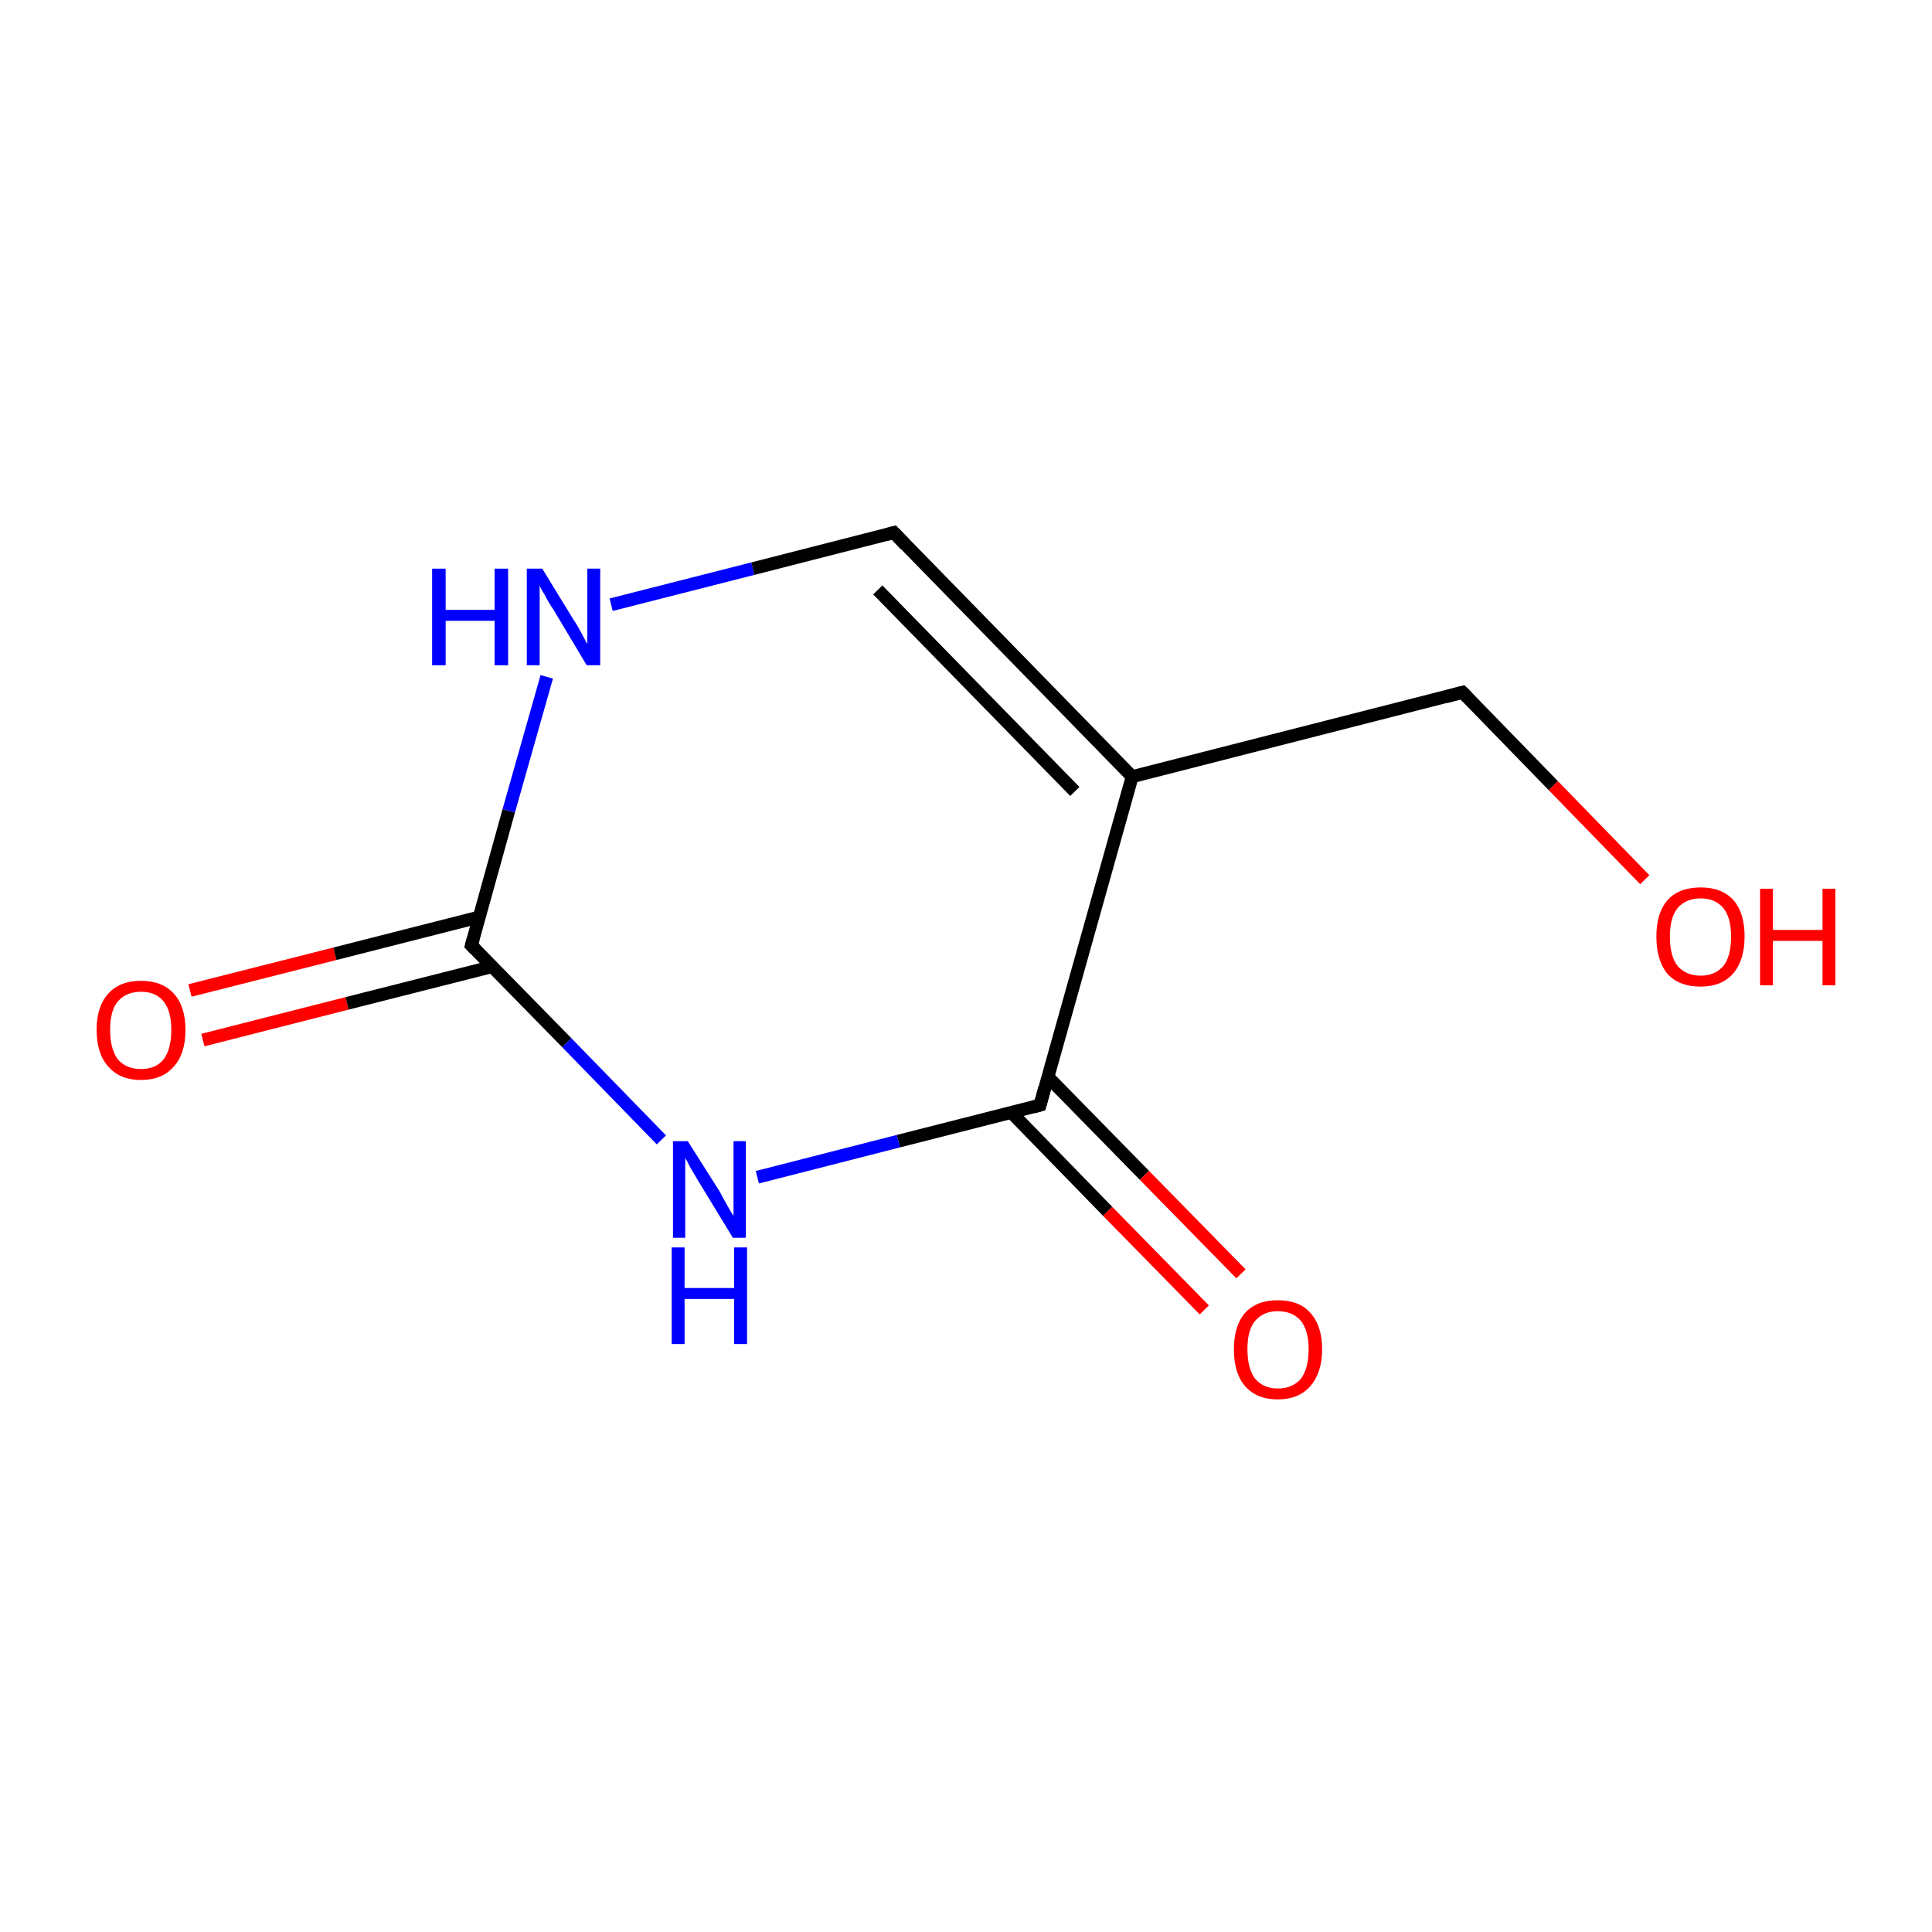 <?xml version='1.0' encoding='iso-8859-1'?>
<svg version='1.1' baseProfile='full'
              xmlns='http://www.w3.org/2000/svg'
                      xmlns:rdkit='http://www.rdkit.org/xml'
                      xmlns:xlink='http://www.w3.org/1999/xlink'
                  xml:space='preserve'
width='300px' height='300px' viewBox='0 0 300 300'>
<!-- END OF HEADER -->
<rect style='opacity:1.0;fill:#FFFFFF;stroke:none' width='300.0' height='300.0' x='0.0' y='0.0'> </rect>
<path class='bond-0 atom-0 atom-1' d='M 29.5,153.8 L 52.0,148.1' style='fill:none;fill-rule:evenodd;stroke:#FF0000;stroke-width:2.0px;stroke-linecap:butt;stroke-linejoin:miter;stroke-opacity:1' />
<path class='bond-0 atom-0 atom-1' d='M 52.0,148.1 L 74.4,142.4' style='fill:none;fill-rule:evenodd;stroke:#000000;stroke-width:2.0px;stroke-linecap:butt;stroke-linejoin:miter;stroke-opacity:1' />
<path class='bond-0 atom-0 atom-1' d='M 31.5,161.5 L 53.9,155.8' style='fill:none;fill-rule:evenodd;stroke:#FF0000;stroke-width:2.0px;stroke-linecap:butt;stroke-linejoin:miter;stroke-opacity:1' />
<path class='bond-0 atom-0 atom-1' d='M 53.9,155.8 L 76.4,150.1' style='fill:none;fill-rule:evenodd;stroke:#000000;stroke-width:2.0px;stroke-linecap:butt;stroke-linejoin:miter;stroke-opacity:1' />
<path class='bond-1 atom-1 atom-2' d='M 73.2,146.8 L 79.0,125.9' style='fill:none;fill-rule:evenodd;stroke:#000000;stroke-width:2.0px;stroke-linecap:butt;stroke-linejoin:miter;stroke-opacity:1' />
<path class='bond-1 atom-1 atom-2' d='M 79.0,125.9 L 84.9,105.1' style='fill:none;fill-rule:evenodd;stroke:#0000FF;stroke-width:2.0px;stroke-linecap:butt;stroke-linejoin:miter;stroke-opacity:1' />
<path class='bond-2 atom-2 atom-3' d='M 94.9,93.9 L 116.9,88.3' style='fill:none;fill-rule:evenodd;stroke:#0000FF;stroke-width:2.0px;stroke-linecap:butt;stroke-linejoin:miter;stroke-opacity:1' />
<path class='bond-2 atom-2 atom-3' d='M 116.9,88.3 L 138.8,82.7' style='fill:none;fill-rule:evenodd;stroke:#000000;stroke-width:2.0px;stroke-linecap:butt;stroke-linejoin:miter;stroke-opacity:1' />
<path class='bond-3 atom-3 atom-4' d='M 138.8,82.7 L 175.8,120.6' style='fill:none;fill-rule:evenodd;stroke:#000000;stroke-width:2.0px;stroke-linecap:butt;stroke-linejoin:miter;stroke-opacity:1' />
<path class='bond-3 atom-3 atom-4' d='M 136.3,91.6 L 166.9,122.9' style='fill:none;fill-rule:evenodd;stroke:#000000;stroke-width:2.0px;stroke-linecap:butt;stroke-linejoin:miter;stroke-opacity:1' />
<path class='bond-4 atom-4 atom-5' d='M 175.8,120.6 L 227.1,107.5' style='fill:none;fill-rule:evenodd;stroke:#000000;stroke-width:2.0px;stroke-linecap:butt;stroke-linejoin:miter;stroke-opacity:1' />
<path class='bond-5 atom-5 atom-6' d='M 227.1,107.5 L 241.2,122.0' style='fill:none;fill-rule:evenodd;stroke:#000000;stroke-width:2.0px;stroke-linecap:butt;stroke-linejoin:miter;stroke-opacity:1' />
<path class='bond-5 atom-5 atom-6' d='M 241.2,122.0 L 255.4,136.6' style='fill:none;fill-rule:evenodd;stroke:#FF0000;stroke-width:2.0px;stroke-linecap:butt;stroke-linejoin:miter;stroke-opacity:1' />
<path class='bond-6 atom-4 atom-7' d='M 175.8,120.6 L 161.5,171.6' style='fill:none;fill-rule:evenodd;stroke:#000000;stroke-width:2.0px;stroke-linecap:butt;stroke-linejoin:miter;stroke-opacity:1' />
<path class='bond-7 atom-7 atom-8' d='M 157.0,172.7 L 172.0,188.1' style='fill:none;fill-rule:evenodd;stroke:#000000;stroke-width:2.0px;stroke-linecap:butt;stroke-linejoin:miter;stroke-opacity:1' />
<path class='bond-7 atom-7 atom-8' d='M 172.0,188.1 L 187.0,203.4' style='fill:none;fill-rule:evenodd;stroke:#FF0000;stroke-width:2.0px;stroke-linecap:butt;stroke-linejoin:miter;stroke-opacity:1' />
<path class='bond-7 atom-7 atom-8' d='M 162.7,167.2 L 177.7,182.5' style='fill:none;fill-rule:evenodd;stroke:#000000;stroke-width:2.0px;stroke-linecap:butt;stroke-linejoin:miter;stroke-opacity:1' />
<path class='bond-7 atom-7 atom-8' d='M 177.7,182.5 L 192.7,197.8' style='fill:none;fill-rule:evenodd;stroke:#FF0000;stroke-width:2.0px;stroke-linecap:butt;stroke-linejoin:miter;stroke-opacity:1' />
<path class='bond-8 atom-7 atom-9' d='M 161.5,171.6 L 139.5,177.2' style='fill:none;fill-rule:evenodd;stroke:#000000;stroke-width:2.0px;stroke-linecap:butt;stroke-linejoin:miter;stroke-opacity:1' />
<path class='bond-8 atom-7 atom-9' d='M 139.5,177.2 L 117.6,182.8' style='fill:none;fill-rule:evenodd;stroke:#0000FF;stroke-width:2.0px;stroke-linecap:butt;stroke-linejoin:miter;stroke-opacity:1' />
<path class='bond-9 atom-9 atom-1' d='M 102.7,177.0 L 88.0,161.9' style='fill:none;fill-rule:evenodd;stroke:#0000FF;stroke-width:2.0px;stroke-linecap:butt;stroke-linejoin:miter;stroke-opacity:1' />
<path class='bond-9 atom-9 atom-1' d='M 88.0,161.9 L 73.2,146.8' style='fill:none;fill-rule:evenodd;stroke:#000000;stroke-width:2.0px;stroke-linecap:butt;stroke-linejoin:miter;stroke-opacity:1' />
<path d='M 73.5,145.7 L 73.2,146.8 L 73.9,147.5' style='fill:none;stroke:#000000;stroke-width:2.0px;stroke-linecap:butt;stroke-linejoin:miter;stroke-miterlimit:10;stroke-opacity:1;' />
<path d='M 137.7,83.0 L 138.8,82.7 L 140.6,84.6' style='fill:none;stroke:#000000;stroke-width:2.0px;stroke-linecap:butt;stroke-linejoin:miter;stroke-miterlimit:10;stroke-opacity:1;' />
<path d='M 224.5,108.2 L 227.1,107.5 L 227.8,108.2' style='fill:none;stroke:#000000;stroke-width:2.0px;stroke-linecap:butt;stroke-linejoin:miter;stroke-miterlimit:10;stroke-opacity:1;' />
<path d='M 162.2,169.0 L 161.5,171.6 L 160.4,171.9' style='fill:none;stroke:#000000;stroke-width:2.0px;stroke-linecap:butt;stroke-linejoin:miter;stroke-miterlimit:10;stroke-opacity:1;' />
<path class='atom-0' d='M 15.0 159.9
Q 15.0 156.3, 16.8 154.3
Q 18.6 152.3, 21.9 152.3
Q 25.2 152.3, 27.0 154.3
Q 28.8 156.3, 28.8 159.9
Q 28.8 163.6, 27.0 165.6
Q 25.2 167.7, 21.9 167.7
Q 18.6 167.7, 16.8 165.6
Q 15.0 163.6, 15.0 159.9
M 21.9 166.0
Q 24.2 166.0, 25.4 164.5
Q 26.6 162.9, 26.6 159.9
Q 26.6 157.0, 25.4 155.5
Q 24.2 154.0, 21.9 154.0
Q 19.6 154.0, 18.3 155.5
Q 17.1 156.9, 17.1 159.9
Q 17.1 162.9, 18.3 164.5
Q 19.6 166.0, 21.9 166.0
' fill='#FF0000'/>
<path class='atom-2' d='M 67.1 88.3
L 69.2 88.3
L 69.2 94.7
L 76.8 94.7
L 76.8 88.3
L 78.9 88.3
L 78.9 103.3
L 76.8 103.3
L 76.8 96.4
L 69.2 96.4
L 69.2 103.3
L 67.1 103.3
L 67.1 88.3
' fill='#0000FF'/>
<path class='atom-2' d='M 84.2 88.3
L 89.1 96.3
Q 89.6 97.0, 90.4 98.5
Q 91.1 99.9, 91.2 100.0
L 91.2 88.3
L 93.2 88.3
L 93.2 103.3
L 91.1 103.3
L 85.9 94.6
Q 85.2 93.6, 84.6 92.4
Q 83.9 91.3, 83.8 90.9
L 83.8 103.3
L 81.8 103.3
L 81.8 88.3
L 84.2 88.3
' fill='#0000FF'/>
<path class='atom-6' d='M 257.2 145.4
Q 257.2 141.8, 258.9 139.8
Q 260.7 137.8, 264.1 137.8
Q 267.4 137.8, 269.2 139.8
Q 270.9 141.8, 270.9 145.4
Q 270.9 149.1, 269.1 151.2
Q 267.3 153.2, 264.1 153.2
Q 260.7 153.2, 258.9 151.2
Q 257.2 149.1, 257.2 145.4
M 264.1 151.5
Q 266.3 151.5, 267.6 150.0
Q 268.8 148.5, 268.8 145.4
Q 268.8 142.5, 267.6 141.0
Q 266.3 139.5, 264.1 139.5
Q 261.8 139.5, 260.5 141.0
Q 259.3 142.5, 259.3 145.4
Q 259.3 148.5, 260.5 150.0
Q 261.8 151.5, 264.1 151.5
' fill='#FF0000'/>
<path class='atom-6' d='M 273.3 138.0
L 275.3 138.0
L 275.3 144.4
L 283.0 144.4
L 283.0 138.0
L 285.0 138.0
L 285.0 153.0
L 283.0 153.0
L 283.0 146.1
L 275.3 146.1
L 275.3 153.0
L 273.3 153.0
L 273.3 138.0
' fill='#FF0000'/>
<path class='atom-8' d='M 191.6 209.5
Q 191.6 205.9, 193.3 203.9
Q 195.1 201.9, 198.4 201.9
Q 201.8 201.9, 203.5 203.9
Q 205.3 205.9, 205.3 209.5
Q 205.3 213.1, 203.5 215.2
Q 201.7 217.3, 198.4 217.3
Q 195.1 217.3, 193.3 215.2
Q 191.6 213.2, 191.6 209.5
M 198.4 215.6
Q 200.7 215.6, 202.0 214.1
Q 203.2 212.5, 203.2 209.5
Q 203.2 206.6, 202.0 205.1
Q 200.7 203.6, 198.4 203.6
Q 196.2 203.6, 194.9 205.1
Q 193.7 206.5, 193.7 209.5
Q 193.7 212.5, 194.9 214.1
Q 196.2 215.6, 198.4 215.6
' fill='#FF0000'/>
<path class='atom-9' d='M 106.8 177.2
L 111.8 185.1
Q 112.2 185.9, 113.0 187.3
Q 113.8 188.7, 113.9 188.8
L 113.9 177.2
L 115.8 177.2
L 115.8 192.2
L 113.8 192.2
L 108.5 183.5
Q 107.9 182.5, 107.2 181.3
Q 106.6 180.1, 106.4 179.8
L 106.4 192.2
L 104.5 192.2
L 104.5 177.2
L 106.8 177.2
' fill='#0000FF'/>
<path class='atom-9' d='M 104.3 193.7
L 106.3 193.7
L 106.3 200.0
L 114.0 200.0
L 114.0 193.7
L 116.0 193.7
L 116.0 208.7
L 114.0 208.7
L 114.0 201.7
L 106.3 201.7
L 106.3 208.7
L 104.3 208.7
L 104.3 193.7
' fill='#0000FF'/>
</svg>
